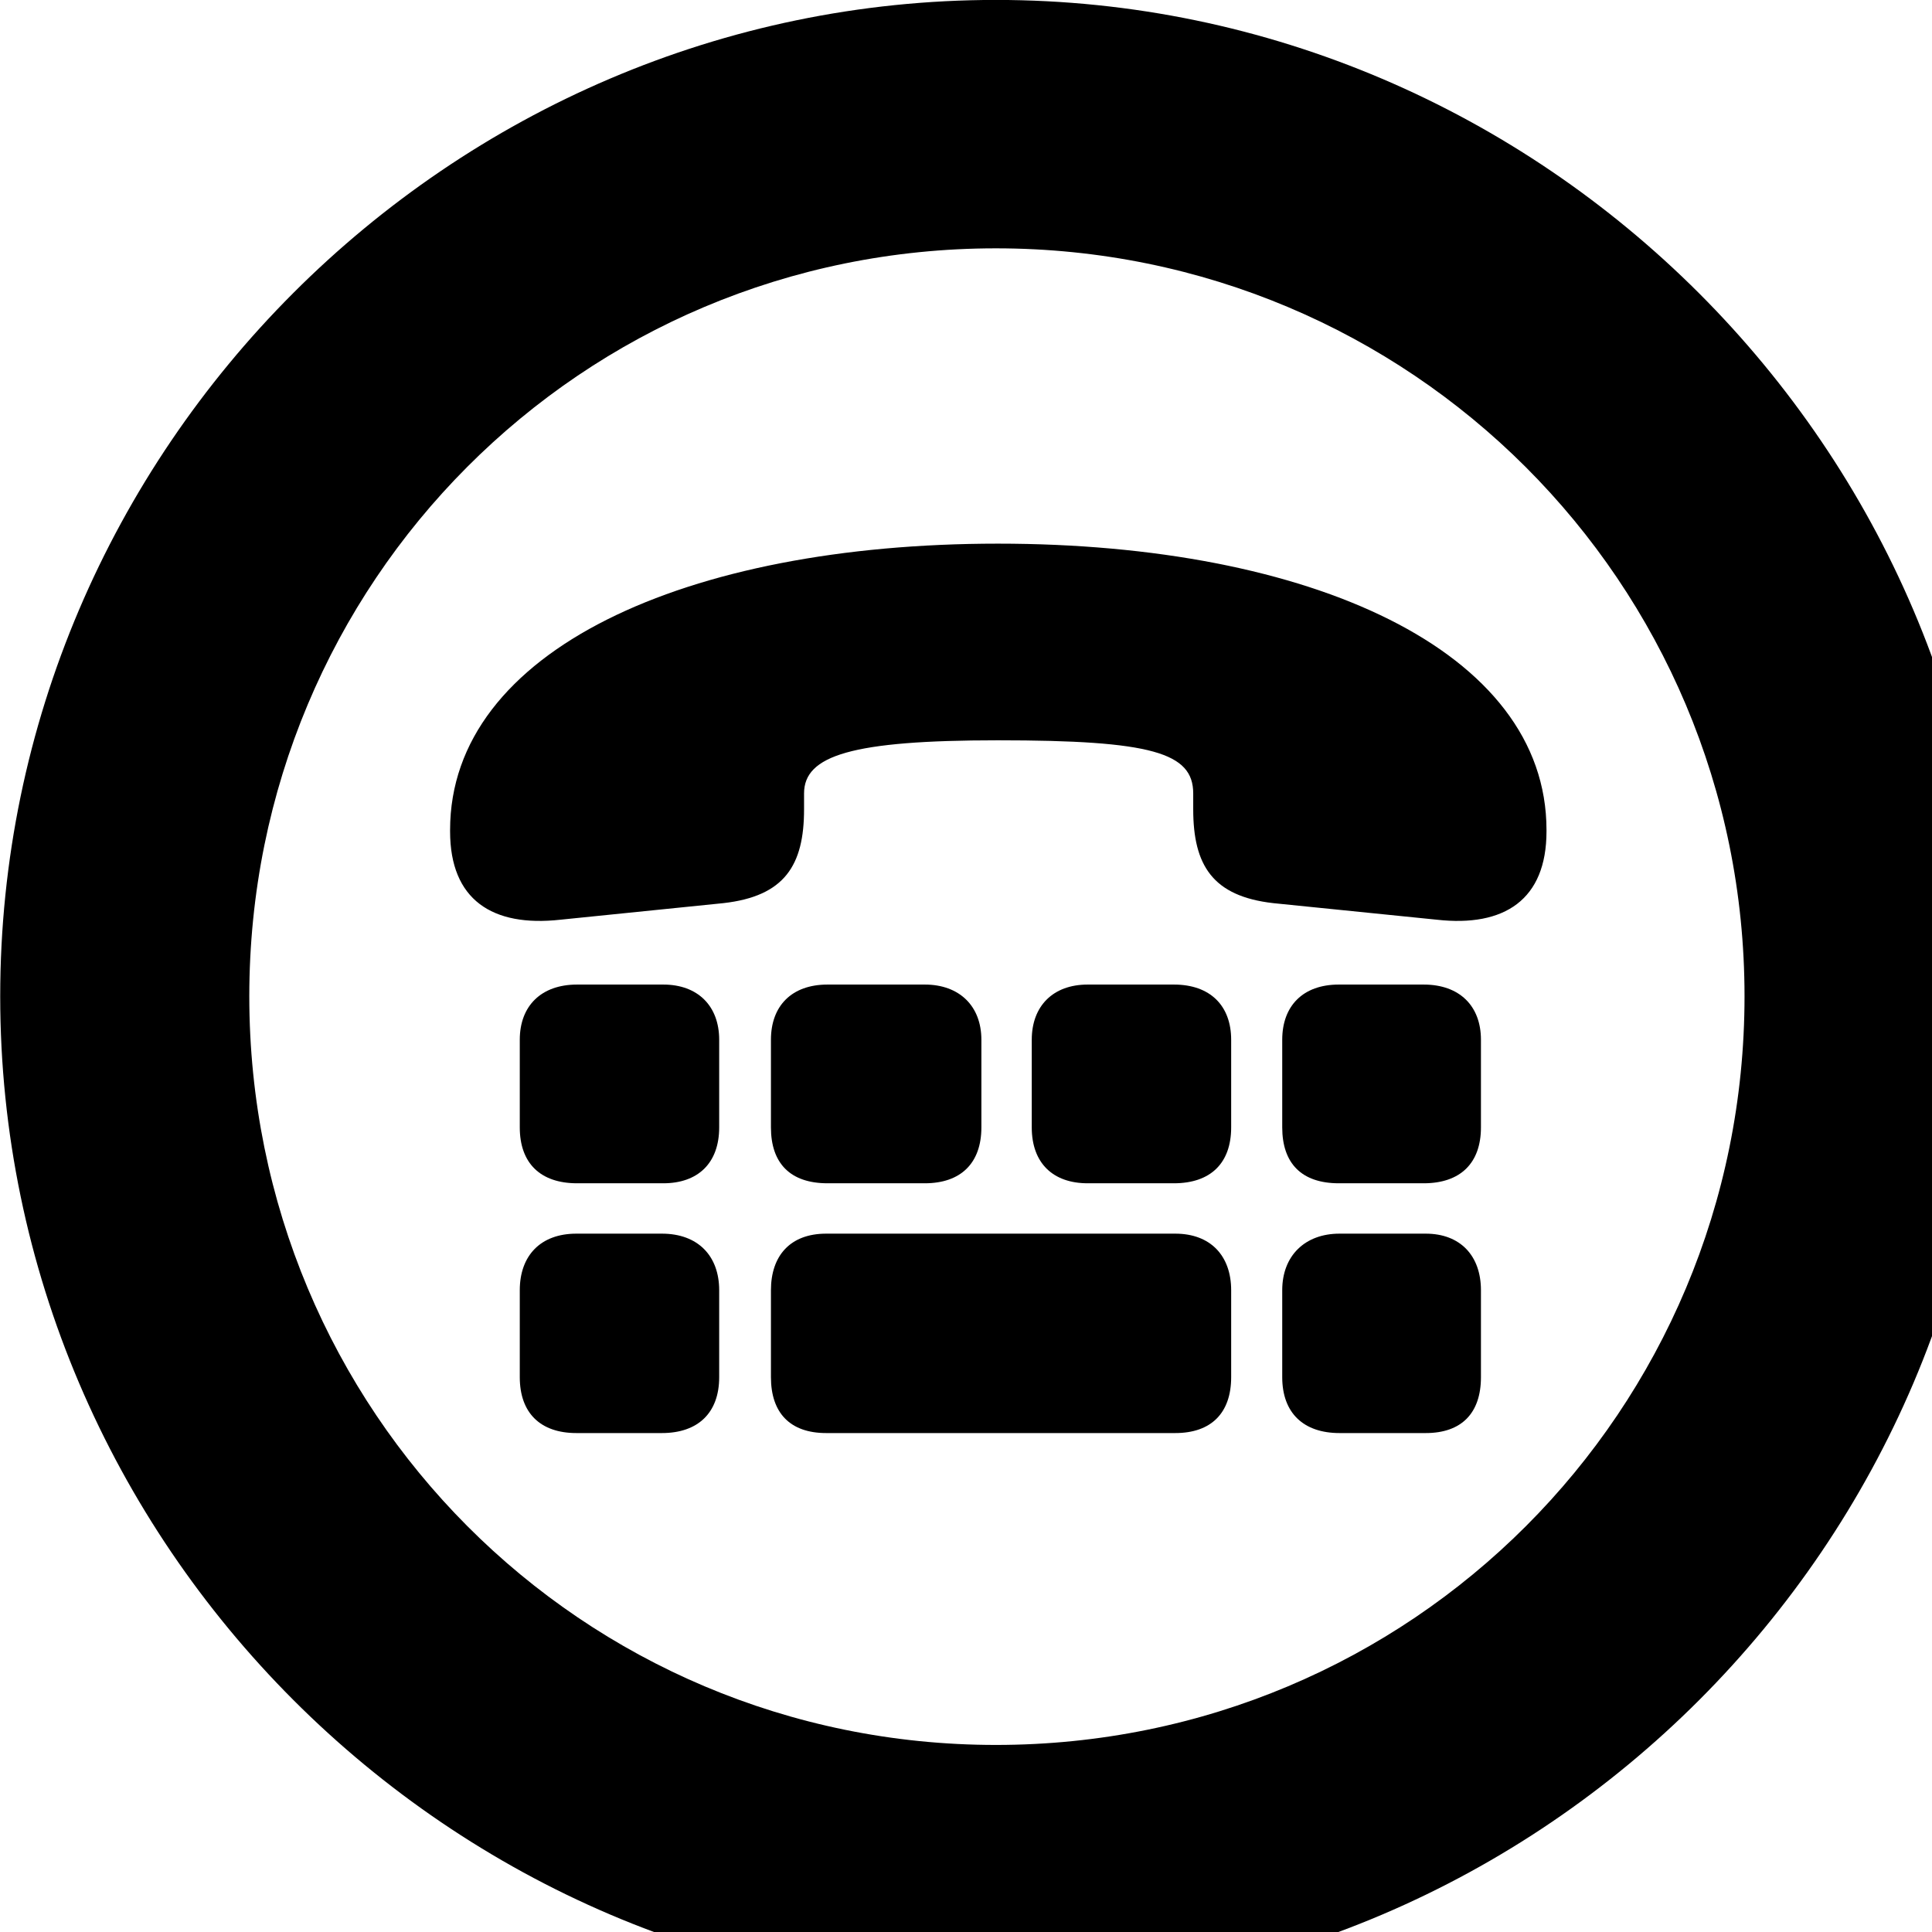 <svg xmlns="http://www.w3.org/2000/svg" viewBox="0 0 28 28" width="28" height="28">
  <path d="M14.433 28.889C22.363 28.889 28.873 22.369 28.873 14.439C28.873 6.519 22.353 -0.001 14.433 -0.001C6.513 -0.001 0.003 6.519 0.003 14.439C0.003 22.369 6.523 28.889 14.433 28.889ZM14.433 25.289C8.433 25.289 3.613 20.449 3.613 14.439C3.613 8.439 8.423 3.599 14.433 3.599C20.443 3.599 25.283 8.439 25.283 14.439C25.283 20.449 20.453 25.289 14.433 25.289ZM14.463 10.729C16.693 10.729 17.293 10.909 17.293 11.499V11.729C17.293 12.539 17.573 12.989 18.453 13.089L20.823 13.329C21.803 13.439 22.413 13.039 22.413 12.049V12.029C22.413 9.429 18.993 7.879 14.463 7.879C9.943 7.879 6.523 9.429 6.523 12.029V12.049C6.523 13.039 7.133 13.439 8.123 13.329L10.483 13.089C11.373 12.989 11.653 12.539 11.653 11.729V11.499C11.653 10.949 12.343 10.729 14.463 10.729ZM8.363 17.149H9.613C10.113 17.149 10.423 16.859 10.423 16.339V15.069C10.423 14.579 10.113 14.269 9.613 14.269H8.363C7.843 14.269 7.533 14.579 7.533 15.069V16.339C7.533 16.859 7.833 17.149 8.363 17.149ZM11.993 17.149H13.403C13.923 17.149 14.223 16.859 14.223 16.339V15.069C14.223 14.579 13.903 14.269 13.403 14.269H11.993C11.473 14.269 11.173 14.579 11.173 15.069V16.339C11.173 16.859 11.453 17.149 11.993 17.149ZM15.763 17.149H17.013C17.543 17.149 17.843 16.859 17.843 16.339V15.069C17.843 14.579 17.543 14.269 17.013 14.269H15.763C15.263 14.269 14.953 14.579 14.953 15.069V16.339C14.953 16.859 15.263 17.149 15.763 17.149ZM19.403 17.149H20.633C21.163 17.149 21.463 16.859 21.463 16.339V15.069C21.463 14.579 21.153 14.269 20.633 14.269H19.403C18.883 14.269 18.583 14.579 18.583 15.069V16.339C18.583 16.859 18.863 17.149 19.403 17.149ZM8.353 20.769H9.593C10.113 20.769 10.423 20.479 10.423 19.959V18.699C10.423 18.199 10.113 17.879 9.593 17.879H8.353C7.833 17.879 7.533 18.199 7.533 18.699V19.959C7.533 20.479 7.833 20.769 8.353 20.769ZM11.973 20.769H17.033C17.553 20.769 17.843 20.479 17.843 19.959V18.699C17.843 18.199 17.543 17.879 17.033 17.879H11.973C11.453 17.879 11.173 18.199 11.173 18.699V19.959C11.173 20.479 11.453 20.769 11.973 20.769ZM19.413 20.769H20.663C21.183 20.769 21.463 20.479 21.463 19.959V18.699C21.463 18.199 21.163 17.879 20.663 17.879H19.413C18.913 17.879 18.583 18.199 18.583 18.699V19.959C18.583 20.479 18.893 20.769 19.413 20.769Z" />
</svg>